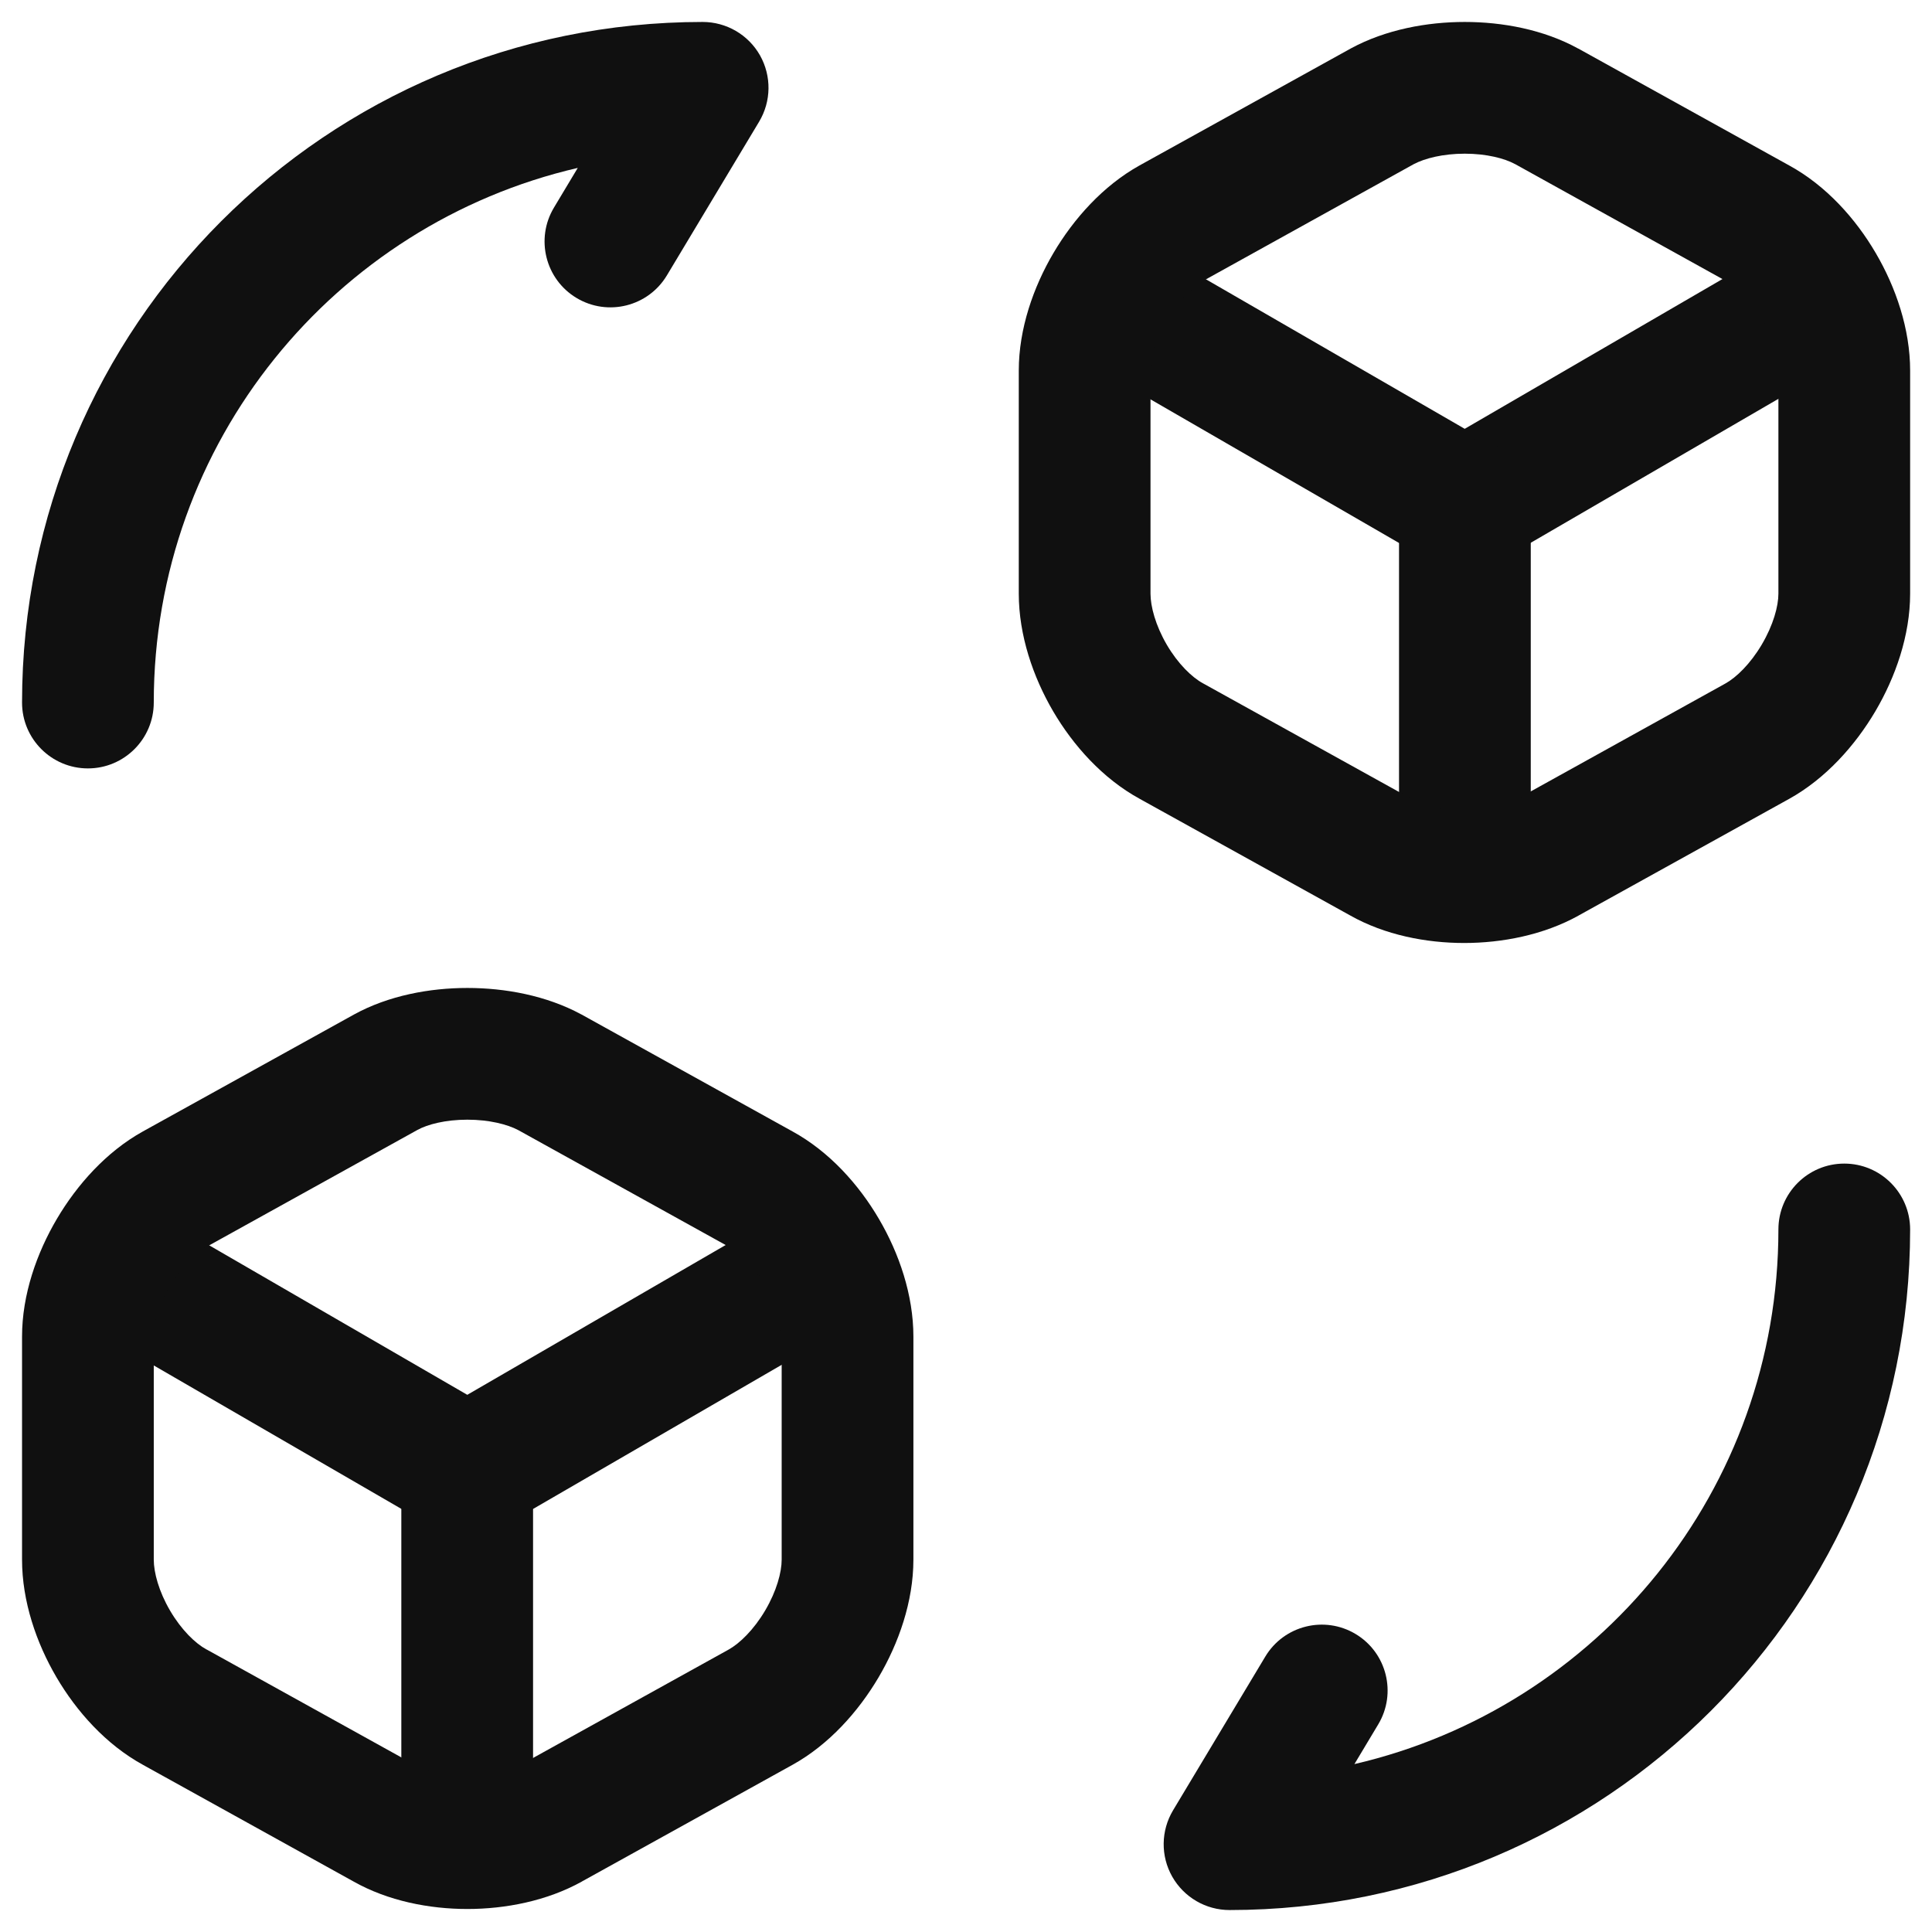 <svg width="22" height="22" viewBox="0 0 22 22" fill="none" xmlns="http://www.w3.org/2000/svg">
<path fill-rule="evenodd" clip-rule="evenodd" d="M21.001 13.25C21.415 13.25 21.751 13.586 21.751 14C21.751 18.284 18.285 21.75 14.001 21.75C13.731 21.75 13.482 21.605 13.348 21.369C13.215 21.134 13.219 20.846 13.358 20.614L14.408 18.864C14.621 18.509 15.082 18.394 15.437 18.607C15.792 18.82 15.907 19.281 15.694 19.636L15.423 20.088C18.192 19.446 20.251 16.967 20.251 14C20.251 13.586 20.587 13.25 21.001 13.25Z" fill="#101010"/>
<path fill-rule="evenodd" clip-rule="evenodd" d="M6.579 1.912C3.81 2.554 1.751 5.033 1.751 8C1.751 8.414 1.415 8.75 1.001 8.75C0.587 8.75 0.251 8.414 0.251 8C0.251 3.716 3.717 0.25 8.001 0.25C8.271 0.25 8.521 0.395 8.654 0.63C8.787 0.866 8.783 1.154 8.644 1.386L7.594 3.136C7.381 3.491 6.92 3.606 6.565 3.393C6.21 3.18 6.095 2.719 6.308 2.364L6.579 1.912Z" fill="#101010"/>
<path fill-rule="evenodd" clip-rule="evenodd" d="M12.051 3.075C12.258 2.716 12.717 2.593 13.076 2.801L16.679 4.883L20.243 2.812C20.602 2.603 21.061 2.725 21.269 3.083C21.477 3.441 21.355 3.9 20.997 4.108L17.057 6.398C16.825 6.533 16.538 6.534 16.305 6.399L12.325 4.099C11.966 3.892 11.844 3.433 12.051 3.075Z" fill="#101010"/>
<path fill-rule="evenodd" clip-rule="evenodd" d="M16.681 4.99C17.095 4.99 17.431 5.326 17.431 5.74V9.82C17.431 10.234 17.095 10.57 16.681 10.57C16.267 10.57 15.931 10.234 15.931 9.82V5.74C15.931 5.326 16.267 4.99 16.681 4.99Z" fill="#101010"/>
<path fill-rule="evenodd" clip-rule="evenodd" d="M16.679 0.25C17.107 0.25 17.577 0.336 17.971 0.553L17.974 0.554L20.372 1.883C20.795 2.114 21.131 2.491 21.359 2.881C21.588 3.271 21.751 3.746 21.751 4.22V6.76C21.751 7.237 21.583 7.713 21.354 8.101C21.125 8.489 20.79 8.865 20.375 9.096L17.976 10.425C17.976 10.425 17.975 10.425 17.975 10.426C17.577 10.647 17.104 10.738 16.672 10.738C16.242 10.738 15.77 10.648 15.374 10.424L12.979 9.097C12.556 8.866 12.22 8.488 11.992 8.099C11.764 7.709 11.601 7.234 11.601 6.76V4.22C11.601 3.743 11.768 3.267 11.997 2.879C12.226 2.491 12.561 2.115 12.976 1.884L15.385 0.55C15.781 0.336 16.251 0.25 16.679 0.25ZM16.099 1.869L13.705 3.196C13.705 3.196 13.705 3.196 13.705 3.196C13.58 3.265 13.42 3.419 13.289 3.641C13.158 3.863 13.101 4.077 13.101 4.22V6.76C13.101 6.906 13.158 7.121 13.286 7.341C13.415 7.561 13.573 7.713 13.7 7.782L13.704 7.784L16.111 9.118C16.225 9.183 16.426 9.238 16.672 9.238C16.917 9.238 17.123 9.183 17.245 9.115L17.247 9.114L19.646 7.784C19.646 7.784 19.646 7.784 19.646 7.784C19.771 7.715 19.931 7.561 20.062 7.339C20.193 7.117 20.251 6.903 20.251 6.76V4.22C20.251 4.074 20.194 3.859 20.065 3.639C19.936 3.419 19.778 3.267 19.651 3.198L19.647 3.196L17.25 1.867C17.249 1.867 17.249 1.867 17.249 1.867C17.133 1.804 16.928 1.75 16.679 1.75C16.432 1.75 16.224 1.803 16.099 1.869Z" fill="#101010"/>
<path fill-rule="evenodd" clip-rule="evenodd" d="M0.702 14.074C0.909 13.716 1.368 13.593 1.727 13.801L5.321 15.883L8.895 13.811C9.253 13.603 9.712 13.726 9.92 14.084C10.127 14.442 10.005 14.901 9.647 15.109L5.697 17.399C5.464 17.534 5.177 17.534 4.945 17.399L0.975 15.099C0.616 14.891 0.494 14.432 0.702 14.074Z" fill="#101010"/>
<path fill-rule="evenodd" clip-rule="evenodd" d="M5.32 15.99C5.735 15.99 6.07 16.326 6.07 16.74V20.82C6.07 21.234 5.735 21.57 5.32 21.57C4.906 21.57 4.57 21.234 4.57 20.82V16.74C4.57 16.326 4.906 15.99 5.32 15.99Z" fill="#101010"/>
<path fill-rule="evenodd" clip-rule="evenodd" d="M5.322 11.25C5.751 11.25 6.221 11.336 6.617 11.55L6.625 11.554L9.023 12.883C9.445 13.114 9.781 13.491 10.009 13.881C10.238 14.271 10.401 14.746 10.401 15.22V17.76C10.401 18.237 10.233 18.713 10.004 19.101C9.775 19.489 9.441 19.865 9.025 20.096L6.626 21.425C6.626 21.425 6.626 21.425 6.625 21.426C6.227 21.647 5.754 21.738 5.322 21.738C4.892 21.738 4.42 21.648 4.024 21.424L1.629 20.097C1.207 19.866 0.871 19.488 0.643 19.099C0.414 18.709 0.251 18.234 0.251 17.76V15.22C0.251 14.742 0.419 14.267 0.648 13.879C0.877 13.491 1.211 13.115 1.627 12.884L4.03 11.553C4.424 11.336 4.895 11.25 5.322 11.25ZM4.753 12.867L2.355 14.196C2.355 14.196 2.355 14.195 2.355 14.196C2.231 14.265 2.07 14.419 1.939 14.641C1.808 14.863 1.751 15.077 1.751 15.22V17.76C1.751 17.906 1.808 18.121 1.937 18.341C2.066 18.561 2.224 18.713 2.35 18.782L2.355 18.784L4.762 20.118C4.875 20.183 5.076 20.238 5.322 20.238C5.567 20.238 5.774 20.183 5.896 20.115L5.897 20.114L8.297 18.784C8.297 18.784 8.297 18.784 8.297 18.784C8.421 18.715 8.582 18.561 8.713 18.339C8.844 18.117 8.901 17.903 8.901 17.76V15.22C8.901 15.074 8.844 14.859 8.715 14.639C8.586 14.419 8.428 14.267 8.302 14.198L8.297 14.196L5.902 12.869C5.778 12.803 5.569 12.75 5.322 12.75C5.073 12.75 4.869 12.803 4.753 12.867Z" fill="#101010"/>
</svg>
